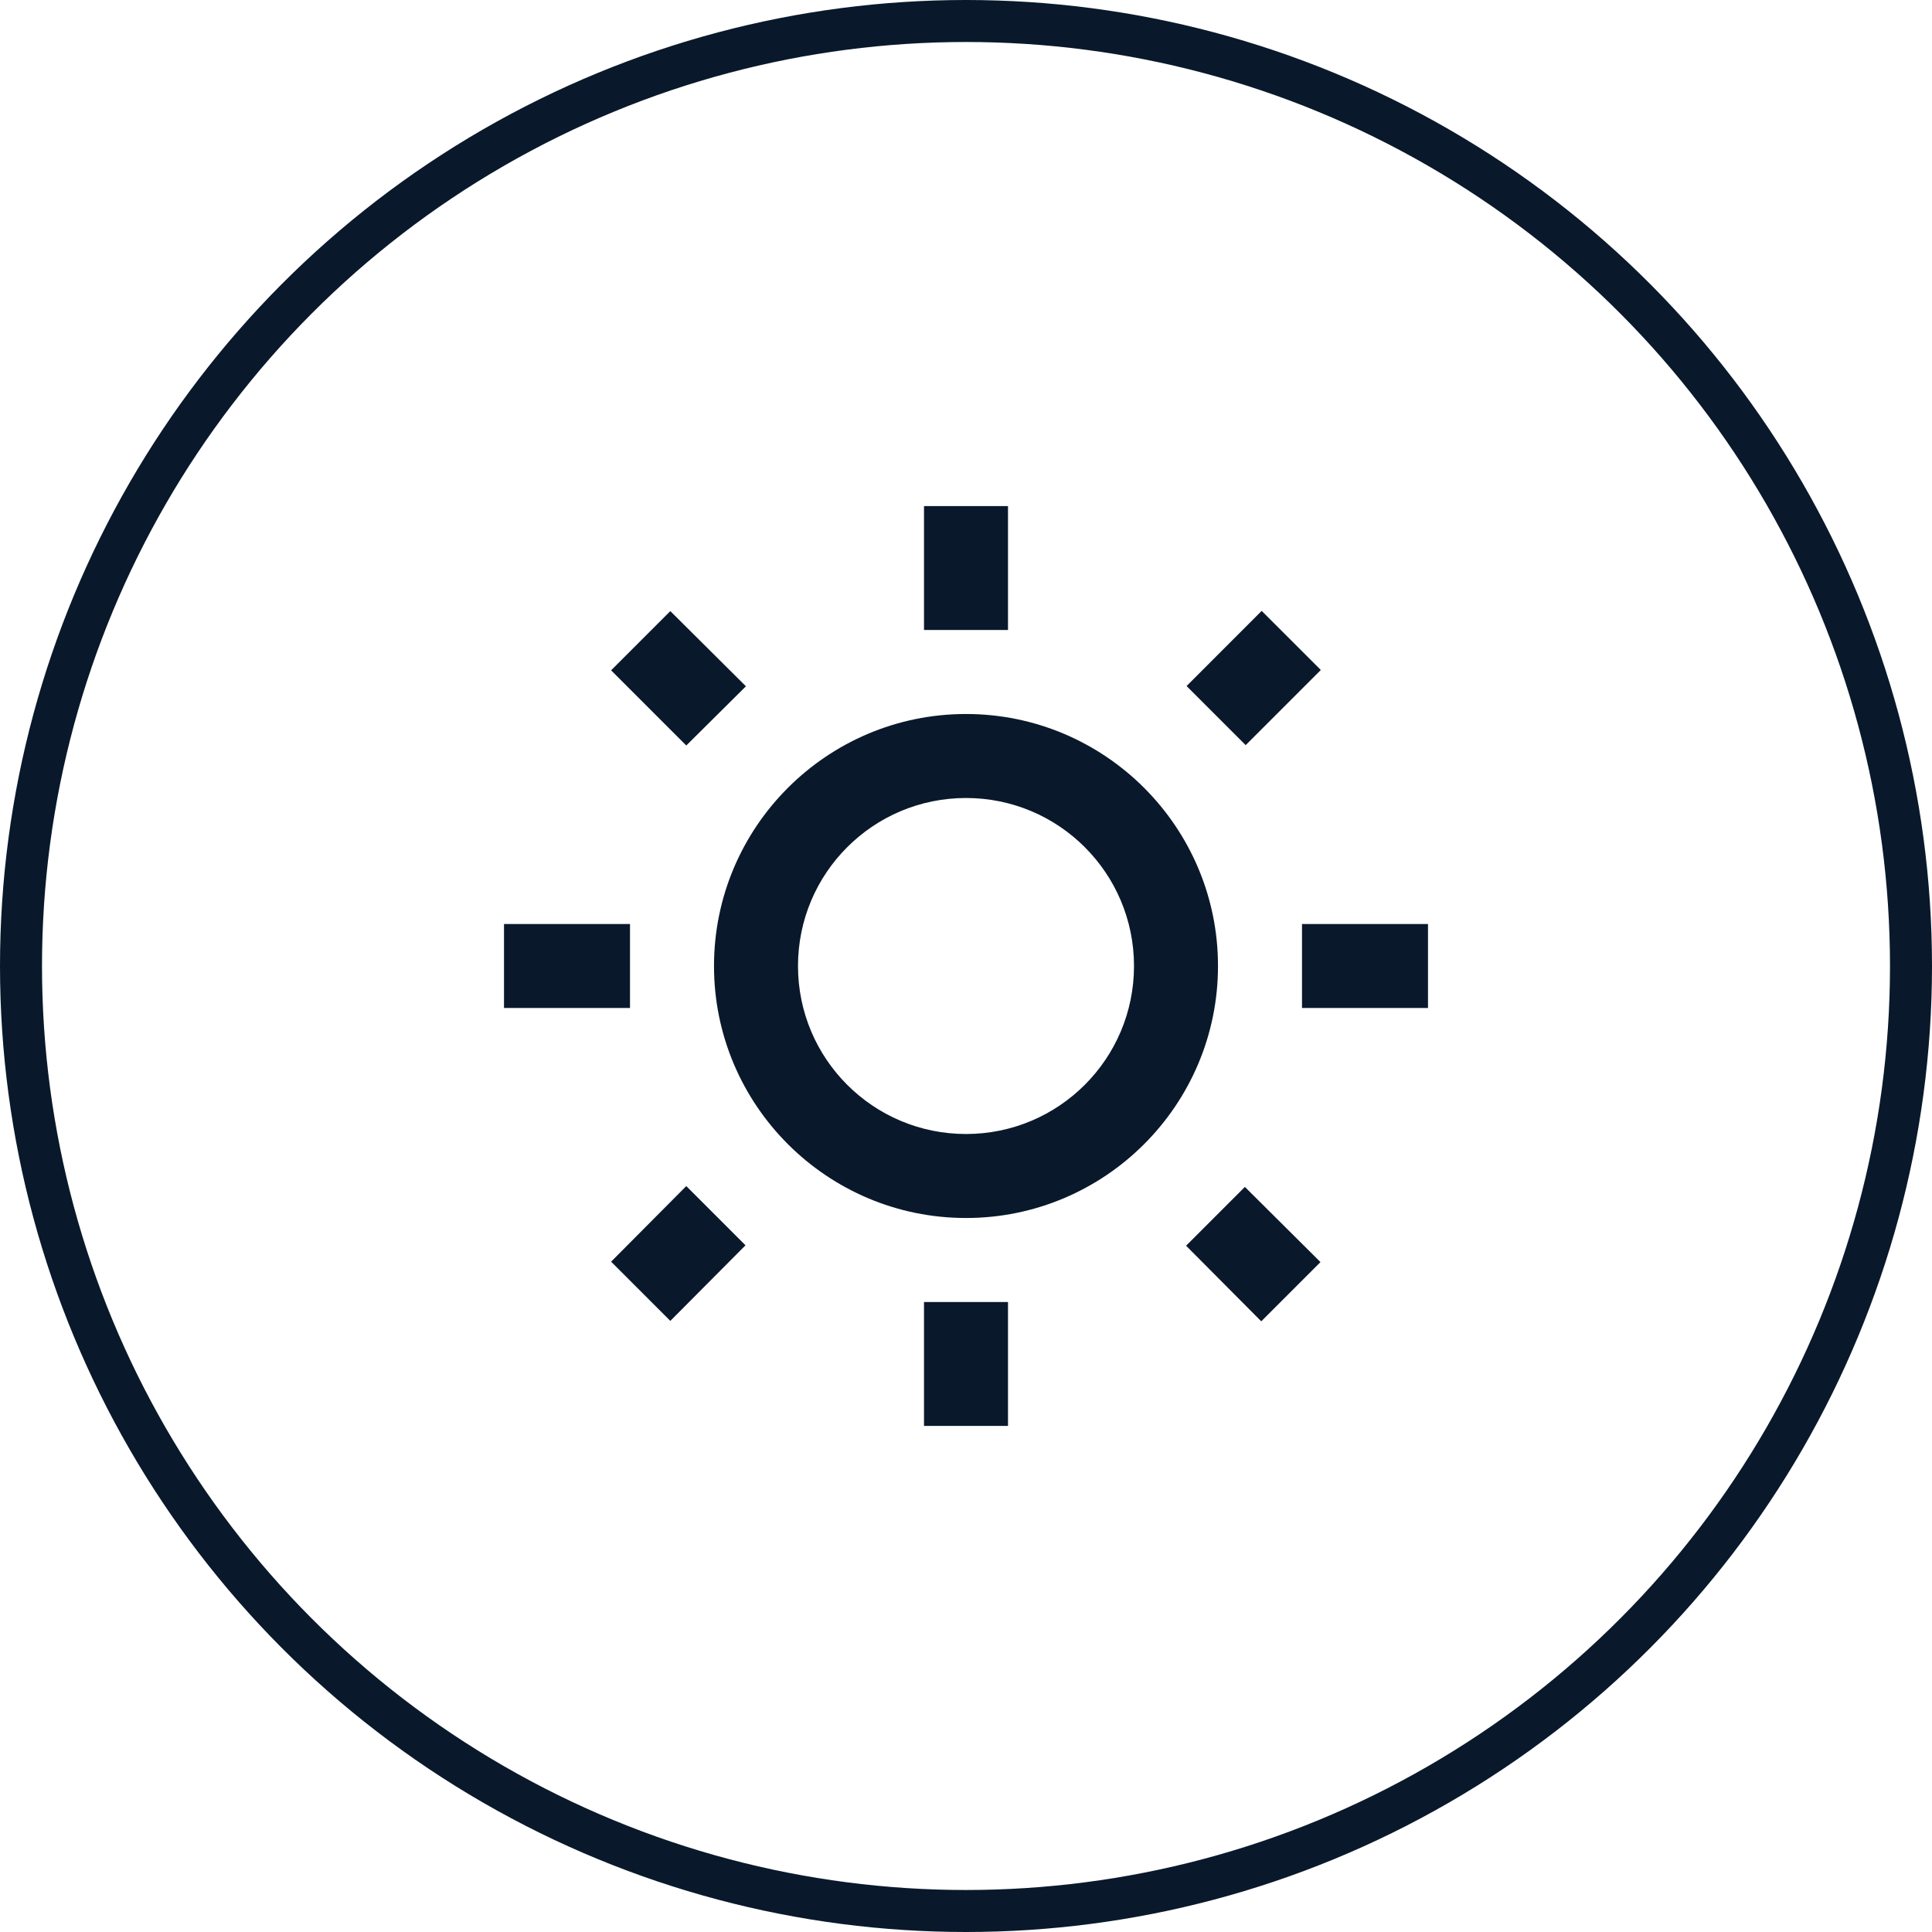 <svg width="46" height="46" viewBox="0 0 46 46" fill="none" xmlns="http://www.w3.org/2000/svg">
<circle cx="23" cy="23" r="22.5" stroke="#09192B" stroke-opacity="1"/>
<path fill-rule="evenodd" clip-rule="evenodd" d="M22 12.05H24V15H22V12.05ZM15.96 14.55L17.76 16.34L16.34 17.75L14.55 15.96L15.96 14.55ZM15 22H12V24H15V22ZM31.448 15.952L30.04 14.545L28.252 16.334L29.659 17.741L31.448 15.952ZM28.24 29.66L30.03 31.46L31.44 30.05L29.64 28.26L28.24 29.66ZM34 22H31V24H34V22ZM23 17C19.69 17 17 19.69 17 23C17 26.31 19.69 29 23 29C26.31 29 29 26.31 29 23C29 19.69 26.31 17 23 17ZM19 23C19 25.21 20.79 27 23 27C25.21 27 27 25.21 27 23C27 20.79 25.21 19 23 19C20.79 19 19 20.79 19 23ZM22 31H24V33.95H22V31ZM15.96 31.45L14.55 30.04L16.34 28.24L17.75 29.65L15.96 31.45Z" fill="#09192B"/>
</svg>
